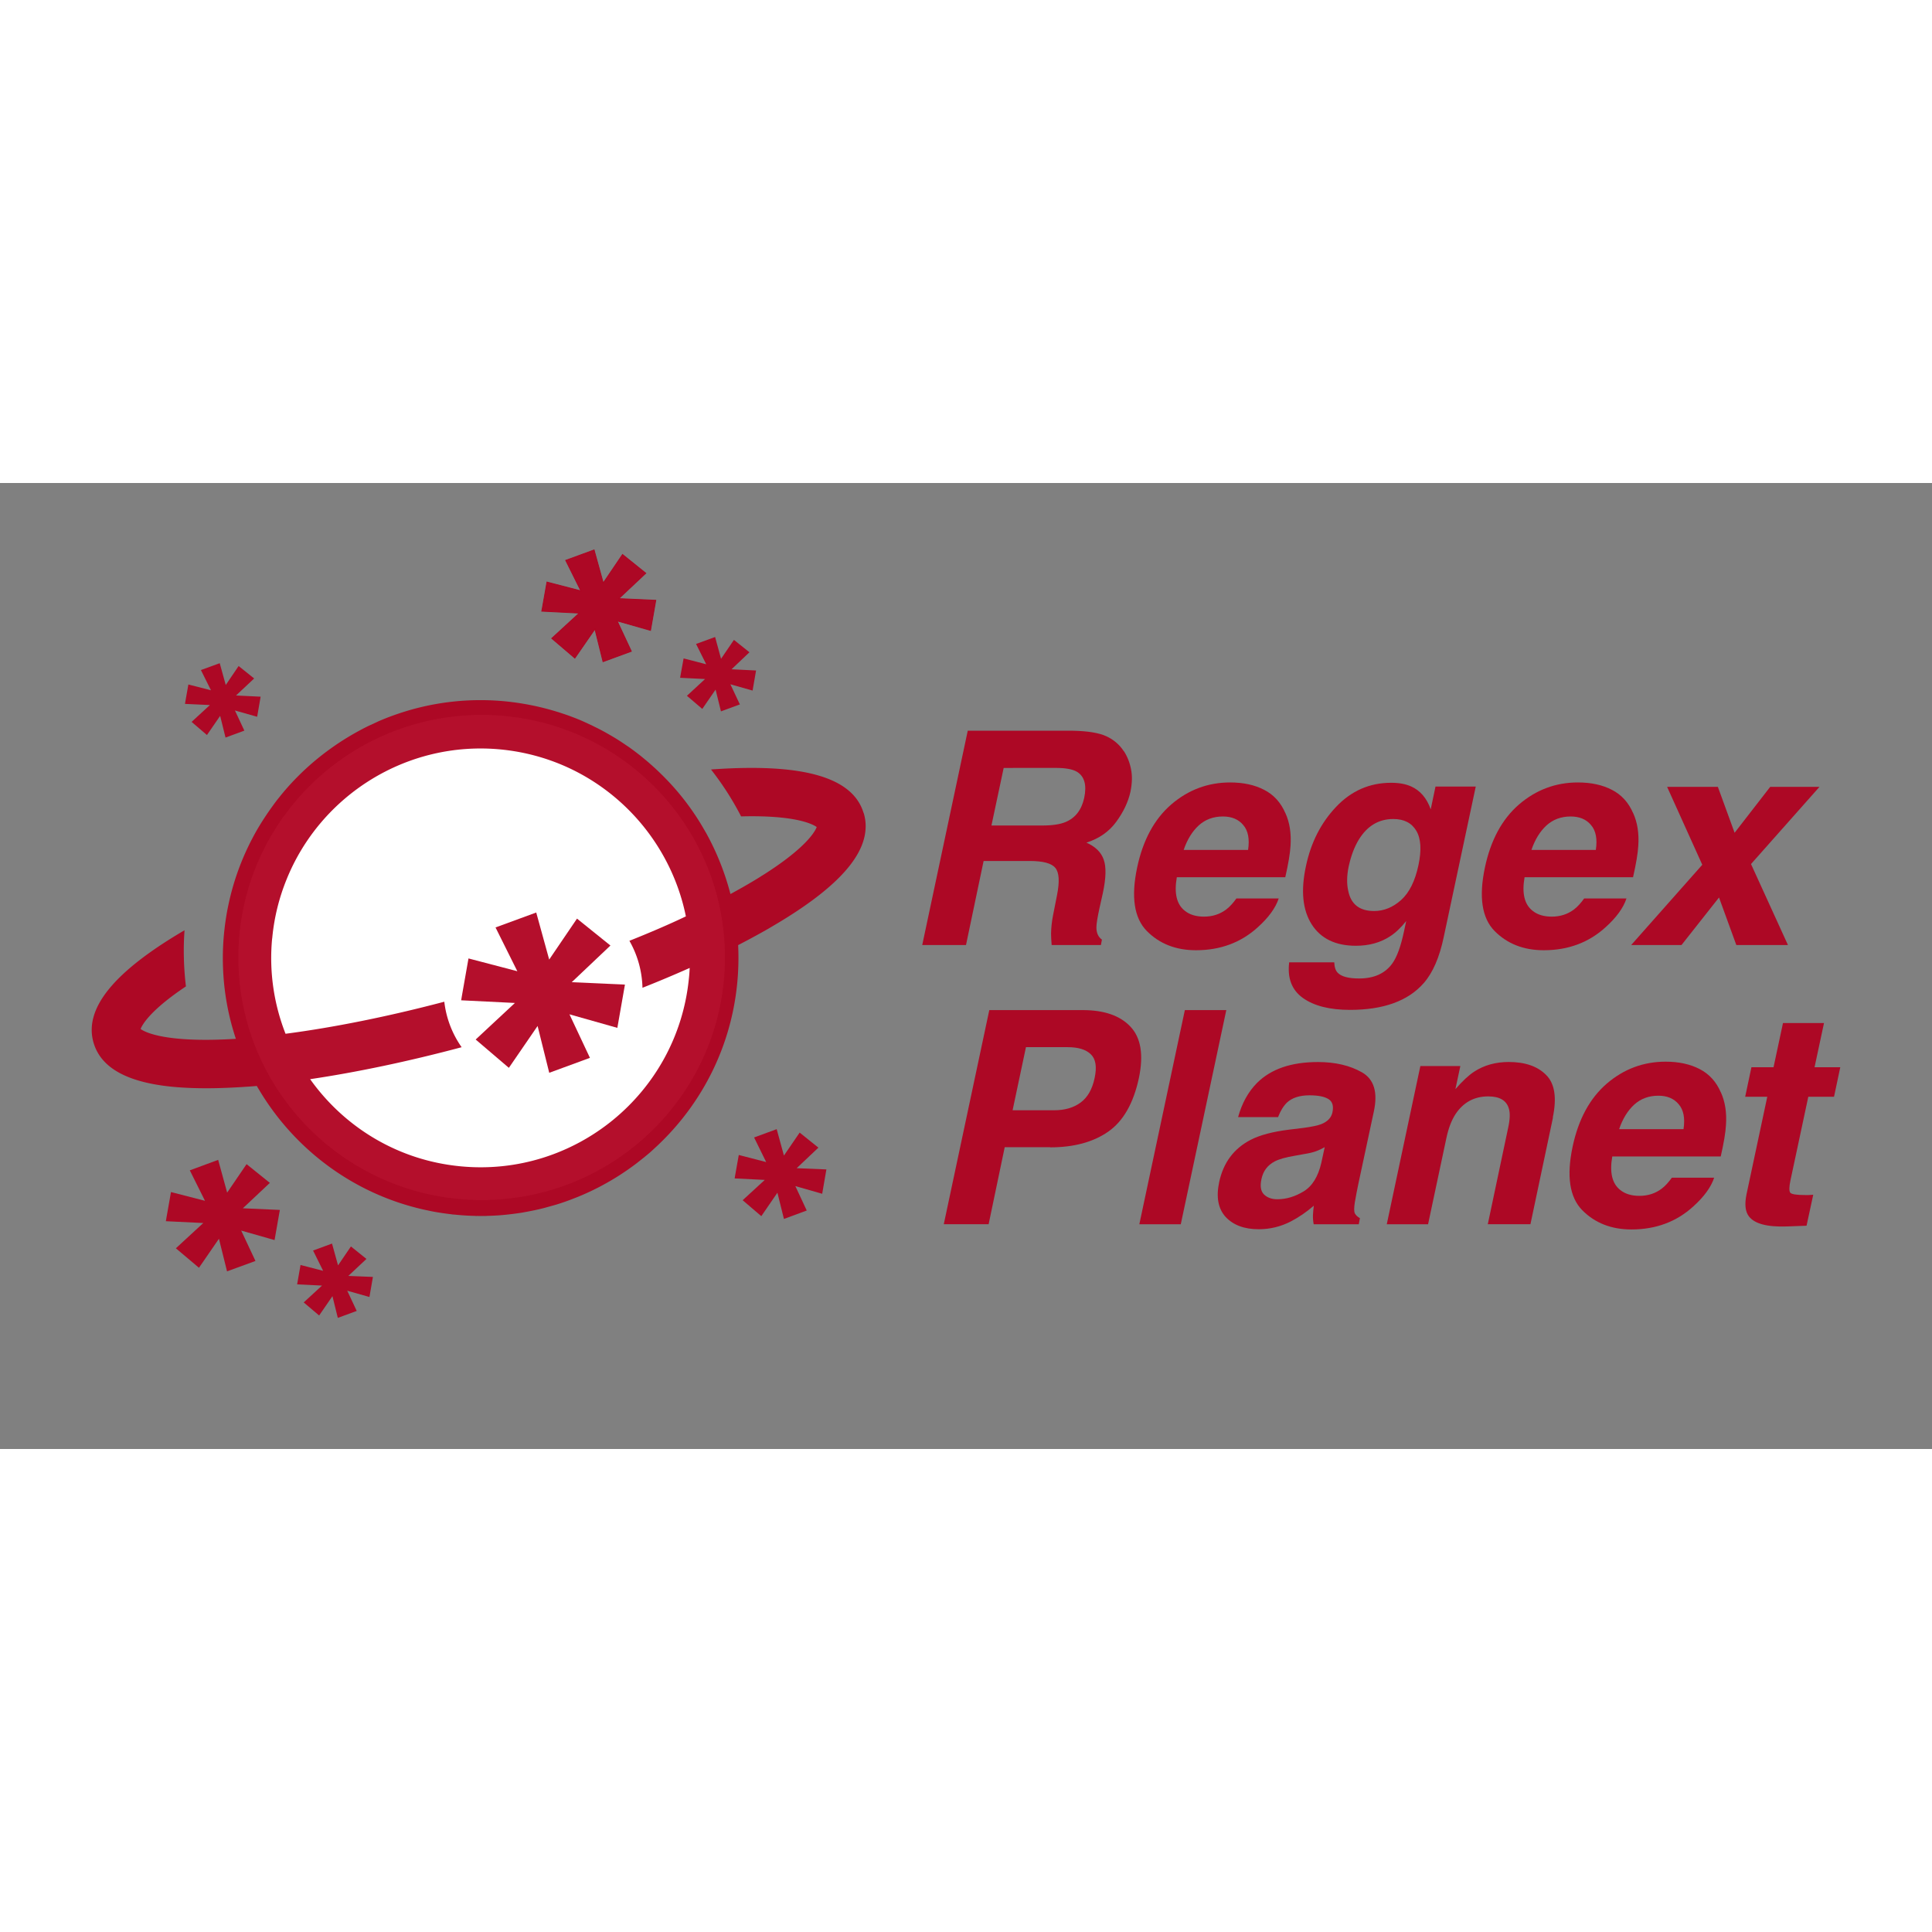 <svg xmlns="http://www.w3.org/2000/svg" xmlns:xlink="http://www.w3.org/1999/xlink" viewBox="0 0 120 60" height="1em" width="1em">
  <rect x="0" y="0" width="120" height="60" fill="#808080" stroke="none"/>
  <style>
    <![CDATA[.G{fill-opacity:.94}.H{fill:#af001f}]]>
  </style>
  <g class="H G">
    <path d="M62.34 17.698l-.76 3.576h3.152q.94 0 1.454-.217.912-.38 1.156-1.5.253-1.2-.46-1.626-.406-.235-1.31-.235zm7.468-1.04q.325.506.442 1.12.126.614-.036 1.4-.208.948-.885 1.87-.668.912-1.85 1.29.84.37 1.075 1.057.244.677-.054 2.077l-.2.894q-.2.912-.2 1.237 0 .515.343.76l-.063.334h-3.06q-.036-.442-.036-.713.01-.56.126-1.147l.244-1.237q.253-1.273-.108-1.698-.352-.424-1.58-.424h-2.872L60 28.697h-2.718l2.827-13.31h6.53q1.39.027 2.077.343.686.316 1.084.93z"/>
    <use xlink:href="#B"/>
    <path d="M88.104 23.73q.298-1.4-.135-2.13-.433-.73-1.427-.73-1.355 0-2.14 1.273-.415.677-.632 1.67-.18.858-.027 1.526.253 1.246 1.607 1.246.903 0 1.67-.677.768-.686 1.084-2.176zm-.46-4.886q.858.388 1.22 1.427l.298-1.418h2.5l-1.987 9.338q-.397 1.905-1.246 2.872-1.454 1.662-4.58 1.662-1.887 0-2.926-.74-1.03-.74-.85-2.212h2.8q.018.452.217.65.343.352 1.327.352 1.39 0 2.06-.93.433-.596.73-2.005l.135-.632q-.506.632-1.002.948-.894.587-2.122.587-1.896 0-2.745-1.327-.85-1.337-.36-3.612.46-2.194 1.87-3.684 1.418-1.5 3.423-1.5.74 0 1.237.226z"/>
    <use xlink:href="#B" x="21.6"/>
    <path d="M101.316 28.697l4.416-4.985-2.185-4.84h3.152l1.04 2.854 2.212-2.854h3.06l-4.253 4.795 2.294 5.03h-3.206l-1.075-2.953-2.33 2.953zm-35 6.343h-2.592l-.83 3.92h2.592q.984 0 1.635-.48.65-.48.867-1.517.226-1.04-.235-1.48-.452-.442-1.436-.442zm-1.084 6.213h-2.827l-1 4.786H58.62l2.827-13.3h5.798q2.005 0 2.97 1.03.975 1.03.524 3.188-.506 2.357-1.905 3.332-1.4.975-3.612.975zm8.108 4.787h-2.574l2.827-13.3h2.574zm8.94-4.787q-.27.154-.542.253-.27.1-.722.172l-.596.108q-.85.144-1.246.352-.668.352-.822 1.093-.144.66.154.957.307.3.83.3.83 0 1.635-.488.804-.488 1.1-1.78zm-1.3-1.2q.74-.1 1.075-.226.596-.235.704-.73.126-.605-.244-.83-.37-.235-1.183-.235-.912 0-1.4.452-.334.334-.55.903H76.9q.36-1.3 1.174-2.122 1.3-1.3 3.784-1.3 1.616 0 2.736.64 1.12.64.74 2.42l-.966 4.515q-.1.47-.217 1.138-.08.506 0 .686.1.18.316.298l-.072.38h-2.8q-.054-.298-.045-.56.01-.262.054-.596-.66.578-1.436.984-.94.48-1.987.48-1.337 0-2.05-.76-.704-.768-.406-2.167.388-1.815 1.96-2.628.858-.442 2.393-.632zm15.478-.643l-1.4 6.628H92.41l1.264-5.987q.172-.777.045-1.192-.217-.76-1.282-.76-1.3 0-2.032 1.1-.38.587-.57 1.5L88.7 46.04h-2.565l2.086-9.825h2.483l-.307 1.436q.66-.76 1.174-1.093.92-.596 2.14-.596 1.526 0 2.32.804.804.795.415 2.646z"/>
    <use xlink:href="#B" x="27.047" y="17.343"/>
    <path d="M108.397 38.12l.388-1.833h1.373l.587-2.745h2.547l-.587 2.745h1.598l-.388 1.833h-1.598l-1.11 5.202q-.126.605-.01.76.126.144.912.144.117 0 .244 0 .135-.01.27-.018l-.415 1.924-1.228.045q-1.833.063-2.357-.632-.334-.442-.144-1.364l1.29-6.06z"/>
  </g>
  <g transform="matrix(.751 0 0 .751 5.697 3.983)">
    <ellipse ry="20.063" rx="20.125" cy="33.938" cx="32.25" fill="#fff"/>
    <path d="M13.66 44.546l.157.266-.157-.266zm16.38 10.64l-.498-.055a5.85 5.85 0 0 0 .498.055c1.332.137 2.65.143 3.94.034-1.3.1-2.608.102-3.94-.034zm4.015.027l1.304-.157-1.304.157zM45.69 50.44l.73-.628-.73.628zm-32.03-5.894l-.62.048.62-.048zM55.586 31.75l-2.13 1.147 2.13-1.147.362-.205-.362.205zm-40.663.676c.007-.014.007-.027.007-.04-.007.007-.007.02-.007.04z"/>
    <path d="M63.84 21.998c-.874-2.93-4.89-4.118-12.257-3.633a5.98 5.98 0 0 0-.362.027 25.55 25.55 0 0 1 1.325 1.864 24.46 24.46 0 0 1 1.161 2.014c4.527-.116 5.934.65 6.255.88-.137.362-.854 1.693-4.39 3.94-.014.007-.02.014-.034.02s-.02.014-.034.02c-.02.014-.048.034-.075.048-.048.027-.096.06-.15.096-.403.253-.84.512-1.318.785a17.15 17.15 0 0 1-.362.205l-.574.32c-.06.034-.13.068-.198.11-.396-1.523-.95-2.99-1.652-4.37l-.143-.28c-.102-.184-.198-.376-.307-.553-.048-.09-.11-.184-.157-.273-.143-.246-.287-.485-.437-.717a20.89 20.89 0 0 0-2.984-3.68c-.396-.396-.813-.772-1.243-1.14l-.52-.43-.266-.205c-.24-.184-.478-.362-.724-.533l-.6-.403c-.403-.266-.82-.512-1.243-.75-.294-.164-.587-.32-.895-.47-.102-.048-.205-.102-.3-.15l-.82-.376a17.91 17.91 0 0 0-.84-.335c-.28-.11-.567-.205-.86-.3-.287-.096-.58-.184-.874-.266-1.18-.335-2.404-.567-3.667-.7-3.12-.314-6.16.068-8.952 1.017-.287.096-.567.198-.854.307-.28.11-.56.225-.84.348l-.82.382C20.673 15.887 18.7 17.3 17.013 19a20.52 20.52 0 0 0-1.495 1.68c-.19.232-.37.47-.546.717-.355.485-.7 1-1.01 1.502-.24.39-.464.778-.676 1.188a21.15 21.15 0 0 0-2.014 5.661c-.11.52-.19 1.045-.26 1.577l-.06.533a21.2 21.2 0 0 0-.102 2.622c.048 2.144.417 4.22 1.072 6.186-1.236.075-2.28.096-3.175.075-3.312-.075-4.425-.683-4.705-.888.13-.335.765-1.53 3.75-3.523a24.64 24.64 0 0 1-.171-2.369 23.08 23.08 0 0 1 .055-2.274C1.778 35.143-.68 38.202.16 41.015c.615 2.042 2.738 3.237 6.466 3.612 1.12.11 2.383.15 3.8.116a54.06 54.06 0 0 0 1.994-.089l.615-.04.62-.048c.048.09.102.178.157.266 2.916 4.923 7.77 8.624 13.616 9.95l.642.137a12.07 12.07 0 0 0 .485.089c.328.055.656.102.983.143.164.02.335.04.498.055 1.332.137 2.65.143 3.94.034.027 0 .055-.007.082-.007a27.2 27.2 0 0 0 1.304-.157 8.59 8.59 0 0 0 .444-.075c.54-.096 1.072-.205 1.598-.34l1.004-.28c.492-.15.983-.32 1.46-.512.157-.06.32-.123.478-.19a20.14 20.14 0 0 0 2.117-1.024c.116-.06.225-.13.34-.19.225-.13.45-.266.67-.403.553-.348 1.086-.717 1.605-1.113l.615-.485c.246-.205.492-.4.73-.628l.355-.328.348-.335c3.428-3.373 5.743-7.907 6.255-13.056a21.89 21.89 0 0 0 .082-3.203 66.97 66.97 0 0 0 2.13-1.147l.362-.205c.075-.04.143-.09.22-.13.048-.027.09-.055.137-.082 4.903-2.868 7.436-5.463 7.675-7.873a3.7 3.7 0 0 0-.137-1.475zM49.454 34.815c-.014.294-.034.594-.068.888-.95 9.498-9.45 16.456-18.956 15.5-5.162-.512-9.567-3.264-12.366-7.2 3.865-.574 8.126-1.468 12.53-2.643a8.18 8.18 0 0 1-1.434-3.762c-4.664 1.23-9.157 2.13-13.13 2.65a17.12 17.12 0 0 1-1.113-7.839c0-.014 0-.027.007-.04 0-.014 0-.027.007-.04 0-.027.007-.055.007-.082.164-1.666.567-3.257 1.168-4.74 2.793-6.958 9.95-11.547 17.78-10.768 2.984.3 5.715 1.338 8.03 2.923a17.43 17.43 0 0 1 3.701 3.414c1.734 2.144 2.964 4.698 3.523 7.463-1.468.7-3.032 1.366-4.67 2.02.656 1.147 1.045 2.472 1.08 3.885 1.352-.533 2.656-1.086 3.906-1.64z" class="G H"/>
    <path d="M55.53 27.126c.014-.007.027-.014.034-.02-.014 0-.02.007-.034.02zm-9.635-9.444l1.243 1.14-1.243-1.14zm-6.214-3.653l.84.335-.84-.335zm-1.728-.574l.874.266-.874-.266z"/>
    <g class="H G">
      <path d="M10.457 50.677l.744 2.71 1.605-2.356 1.926 1.55-2.233 2.1 3.06.137-.437 2.492-2.76-.785 1.18 2.513-2.35.86-.67-2.697-1.652 2.4L6.96 57.99l2.267-2.09-3.093-.15.04-.253.382-2.158 2.813.724-1.256-2.52z"/>
      <path d="M42.306 2.964L43.9.608l1.926 1.55-2.233 2.1 3.06.137-.437 2.492-2.76-.785 1.174 2.513-2.342.86-.67-2.697-1.66 2.4-1.912-1.632 2.274-2.09-3.1-.157.048-.246.382-2.165 2.806.73-1.256-2.526 2.35-.86z" stroke="#af001f" stroke-opacity=".94" stroke-width=".068"/>
      <path d="M19.874 57.6l.498 1.803 1.065-1.564 1.284 1.03-1.5 1.407 2.035.082-.287 1.66-1.837-.52.785 1.673-1.564.574-.444-1.796-1.1 1.598-1.277-1.08 1.516-1.393-2.058-.1.027-.164.253-1.44 1.87.485-.833-1.68zM51.557 7.433l.492 1.803 1.065-1.564 1.284 1.024-1.482 1.407 2.028.1-.287 1.66-1.837-.52.785 1.666-1.564.574-.444-1.8-1.1 1.598-1.27-1.086 1.5-1.386-2.062-.102.027-.17.26-1.434 1.87.485-.84-1.68zM10.587 9.6l.498 1.803 1.065-1.57 1.284 1.03-1.5 1.407 2.035.1-.287 1.66-1.837-.52.778 1.666-1.557.574-.444-1.796L9.53 15.54l-1.27-1.086 1.516-1.393-2.062-.096.027-.17.253-1.434 1.87.478-.833-1.673zM56.65 48.137l.6 2.185 1.3-1.9 1.55 1.243-1.796 1.7 2.458.102-.348 2.014-2.22-.635.942 2.02-1.885.696-.54-2.17-1.332 1.94-1.543-1.318 1.83-1.68-2.492-.123.034-.205.307-1.734 2.267.587-1-2.035zM35.2 35.075l-1.803-3.62 3.366-1.236 1.072 3.892 2.3-3.387L42.9 32.95l-3.2 3.032 4.4.2-.628 3.578-3.96-1.12 1.693 3.6-3.366 1.236-.963-3.872-2.376 3.462-2.745-2.342L35 37.7l-4.445-.22.06-.362.546-3.1z"/>
    </g>
  </g>
  <defs>
    <path id="B" d="M73.52 22.79h4q.154-1.02-.298-1.544-.442-.533-1.264-.533-.894 0-1.508.56-.605.56-.93 1.517zm6.32-2.285q.397.876.316 2.032-.036.677-.325 1.95h-6.737q-.262 1.48.488 2.077.452.37 1.2.37.795 0 1.39-.452.316-.244.623-.677h2.628q-.29.876-1.29 1.78-1.57 1.436-3.847 1.436-1.878 0-3.06-1.2-1.174-1.2-.596-3.937.542-2.556 2.122-3.92 1.59-1.364 3.657-1.364 1.228 0 2.113.46.894.46 1.318 1.454z"/>
  </defs>
</svg>

